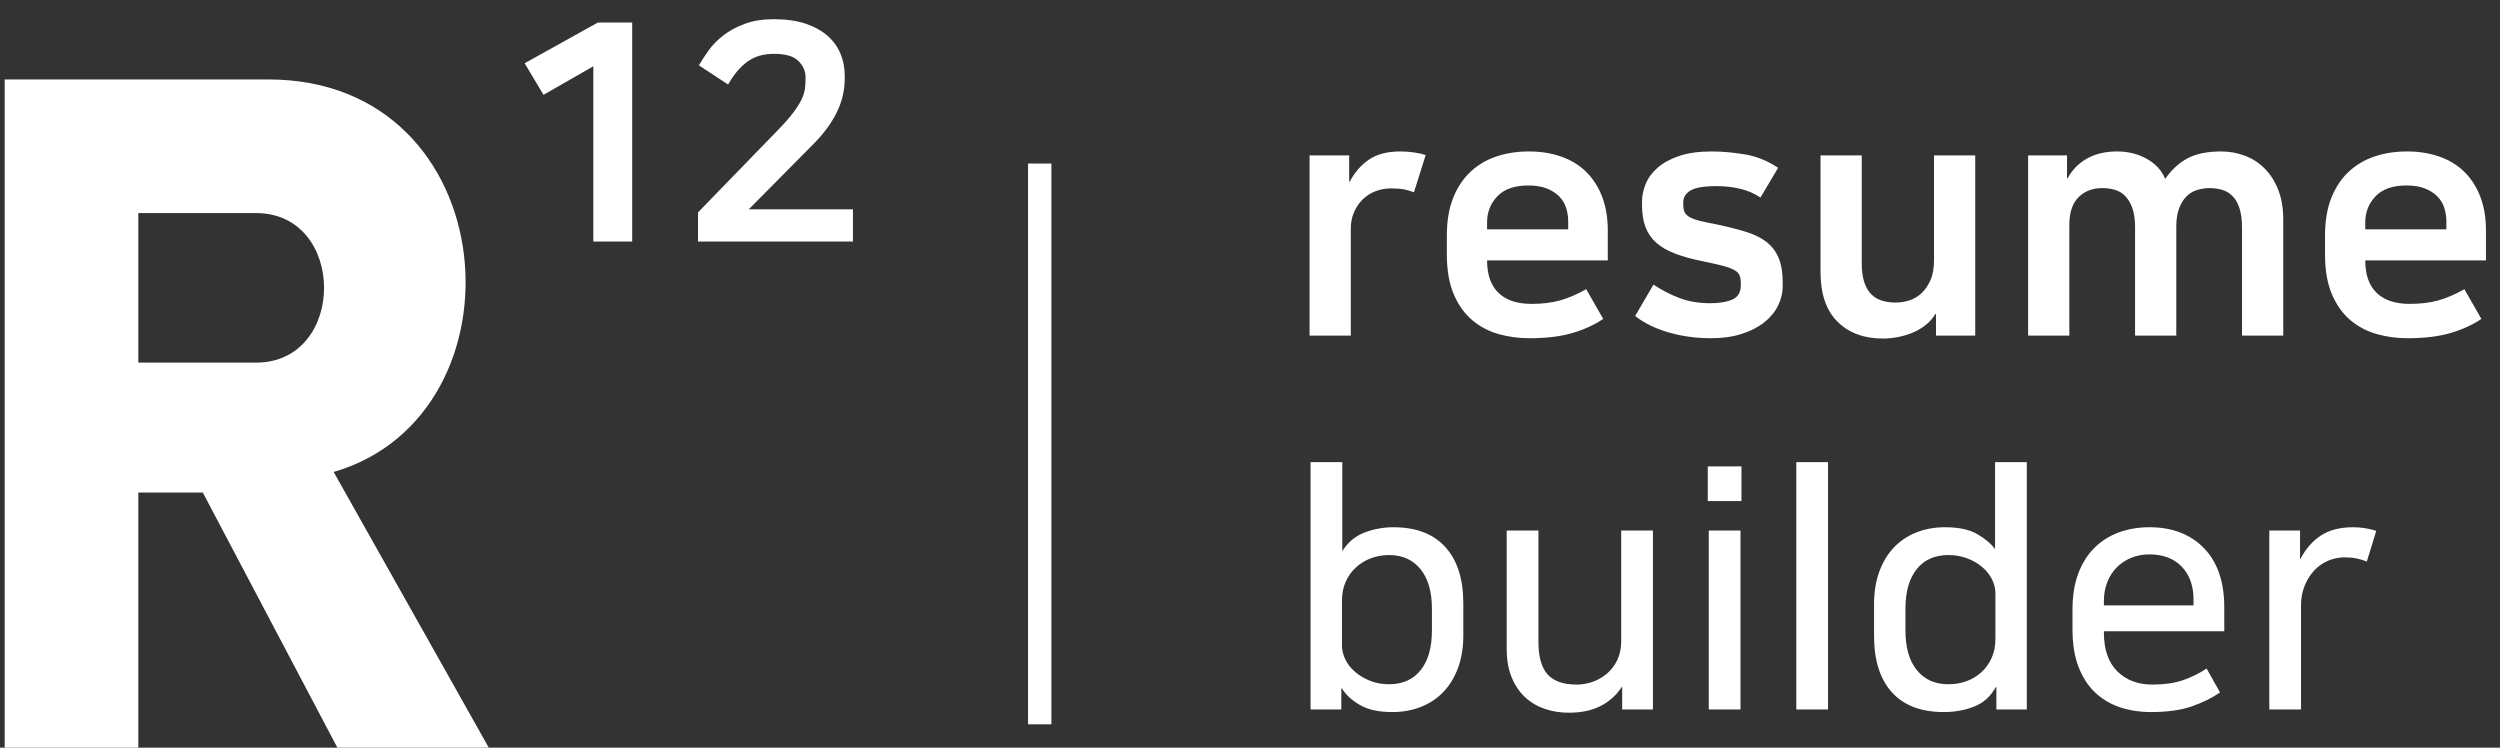 <?xml version="1.0" encoding="UTF-8"?>
<svg width="107px" height="32px" viewBox="0 0 107 32" version="1.1" xmlns="http://www.w3.org/2000/svg" xmlns:xlink="http://www.w3.org/1999/xlink">
    <rect x="0" y="0" width="107" height="32" fill="#333333" stroke="none"/>
    <!-- Generator: Sketch 47.1 (45422) - http://www.bohemiancoding.com/sketch -->
    <title>logo_w</title>
    <desc>Created with Sketch.</desc>
    <defs></defs>
    <g id="Symbols" stroke="none" stroke-width="1" fill="none" fill-rule="evenodd">
        <g id="v" transform="translate(-674, -39)" fill="#FFFFFF">
            <g id="logo_w" transform="translate(674, 39)">
                <g id="Group-3">
                    <path d="M20.92,32 L14.44,32 L8.68,21.08 L5.92,21.08 L5.92,32 L0.2,32 L0.2,3.4 L11.48,3.4 C21.68,3.4 22.68,17.76 14.28,20.2 L20.92,32 Z M5.92,9.12 L5.92,15.52 L10.96,15.52 C14.84,15.52 14.84,9.12 10.96,9.12 L5.92,9.12 Z" id="R"></path>
                    <path d="M60.516,8.232 C60.385,8.176 60.245,8.134 60.096,8.106 C59.947,8.078 59.76,8.064 59.536,8.064 C59.293,8.064 59.067,8.106 58.857,8.19 C58.647,8.274 58.465,8.393 58.311,8.547 C58.157,8.701 58.036,8.883 57.947,9.093 C57.858,9.303 57.814,9.534 57.814,9.786 L57.814,14.364 L56.05,14.364 L56.05,6.65 L57.744,6.65 L57.744,7.77 L57.772,7.77 C57.977,7.378 58.25,7.065 58.591,6.832 C58.932,6.599 59.377,6.482 59.928,6.482 C60.124,6.482 60.32,6.496 60.516,6.524 C60.712,6.552 60.88,6.589 61.02,6.636 L60.516,8.232 Z M67.119,9.814 L67.119,9.478 C67.119,9.273 67.089,9.077 67.028,8.89 C66.968,8.703 66.867,8.54 66.727,8.4 C66.587,8.26 66.41,8.148 66.195,8.064 C65.981,7.98 65.719,7.938 65.411,7.938 C64.823,7.938 64.382,8.092 64.088,8.4 C63.794,8.708 63.647,9.081 63.647,9.52 L63.647,9.814 L67.119,9.814 Z M68.617,13.65 C68.244,13.902 67.805,14.103 67.301,14.252 C66.797,14.401 66.181,14.476 65.453,14.476 C65.005,14.476 64.571,14.418 64.151,14.301 C63.731,14.184 63.356,13.988 63.024,13.713 C62.693,13.438 62.427,13.069 62.226,12.607 C62.026,12.145 61.925,11.569 61.925,10.878 L61.925,10.08 C61.925,9.455 62.016,8.916 62.198,8.463 C62.38,8.01 62.63,7.637 62.947,7.343 C63.265,7.049 63.636,6.832 64.06,6.692 C64.485,6.552 64.945,6.482 65.439,6.482 C65.925,6.482 66.375,6.552 66.79,6.692 C67.206,6.832 67.563,7.044 67.861,7.329 C68.16,7.614 68.393,7.968 68.561,8.393 C68.729,8.818 68.813,9.31 68.813,9.87 L68.813,11.144 L63.647,11.144 C63.647,11.76 63.811,12.224 64.137,12.537 C64.464,12.85 64.935,13.006 65.551,13.006 C66.009,13.006 66.415,12.957 66.769,12.859 C67.124,12.761 67.497,12.6 67.889,12.376 L68.617,13.65 Z M73.191,12.978 C73.592,12.978 73.912,12.924 74.15,12.817 C74.388,12.71 74.507,12.507 74.507,12.208 L74.507,12.124 C74.507,11.993 74.49,11.884 74.458,11.795 C74.425,11.706 74.353,11.629 74.241,11.564 C74.129,11.499 73.968,11.438 73.758,11.382 C73.548,11.326 73.261,11.261 72.897,11.186 C72.43,11.093 72.031,10.983 71.7,10.857 C71.368,10.731 71.098,10.575 70.888,10.388 C70.678,10.201 70.524,9.977 70.426,9.716 C70.328,9.455 70.279,9.142 70.279,8.778 L70.279,8.638 C70.279,8.377 70.332,8.118 70.44,7.861 C70.547,7.604 70.72,7.373 70.958,7.168 C71.196,6.963 71.504,6.797 71.882,6.671 C72.26,6.545 72.719,6.482 73.261,6.482 C73.709,6.482 74.182,6.524 74.682,6.608 C75.181,6.692 75.655,6.883 76.103,7.182 L75.347,8.456 C75.085,8.279 74.794,8.153 74.472,8.078 C74.15,8.003 73.821,7.966 73.485,7.966 C72.934,7.966 72.556,8.029 72.351,8.155 C72.145,8.281 72.043,8.447 72.043,8.652 L72.043,8.736 C72.043,8.876 72.061,8.988 72.099,9.072 C72.136,9.156 72.206,9.228 72.309,9.289 C72.411,9.35 72.556,9.403 72.743,9.45 C72.929,9.497 73.172,9.548 73.471,9.604 C73.956,9.707 74.378,9.814 74.738,9.926 C75.097,10.038 75.391,10.185 75.62,10.367 C75.848,10.549 76.019,10.778 76.131,11.053 C76.243,11.328 76.299,11.671 76.299,12.082 L76.299,12.236 C76.299,12.535 76.231,12.819 76.096,13.09 C75.96,13.361 75.762,13.599 75.501,13.804 C75.239,14.009 74.917,14.173 74.535,14.294 C74.152,14.415 73.718,14.476 73.233,14.476 C72.589,14.476 71.98,14.392 71.406,14.224 C70.832,14.056 70.358,13.823 69.985,13.524 L70.769,12.18 C71.114,12.413 71.483,12.605 71.875,12.754 C72.267,12.903 72.705,12.978 73.191,12.978 Z M80.592,14.49 C79.78,14.49 79.131,14.25 78.646,13.769 C78.161,13.288 77.918,12.577 77.918,11.634 L77.918,6.65 L79.682,6.65 L79.682,11.256 C79.682,11.592 79.719,11.87 79.794,12.089 C79.869,12.308 79.971,12.481 80.102,12.607 C80.233,12.733 80.387,12.822 80.564,12.873 C80.741,12.924 80.933,12.95 81.138,12.95 C81.315,12.95 81.5,12.922 81.691,12.866 C81.882,12.81 82.057,12.712 82.216,12.572 C82.375,12.432 82.508,12.245 82.615,12.012 C82.722,11.779 82.776,11.489 82.776,11.144 L82.776,6.65 L84.54,6.65 L84.54,14.364 L82.86,14.364 L82.86,13.44 L82.832,13.44 C82.72,13.627 82.58,13.785 82.412,13.916 C82.244,14.047 82.06,14.154 81.859,14.238 C81.658,14.322 81.448,14.385 81.229,14.427 C81.01,14.469 80.797,14.49 80.592,14.49 Z M95.063,6.482 C95.418,6.482 95.756,6.543 96.078,6.664 C96.4,6.785 96.683,6.967 96.925,7.21 C97.168,7.453 97.362,7.756 97.506,8.12 C97.651,8.484 97.723,8.909 97.723,9.394 L97.723,14.364 L95.959,14.364 L95.959,9.758 C95.959,9.413 95.922,9.128 95.847,8.904 C95.773,8.68 95.67,8.505 95.539,8.379 C95.409,8.253 95.259,8.167 95.091,8.12 C94.923,8.073 94.746,8.05 94.559,8.05 C94.391,8.05 94.221,8.076 94.048,8.127 C93.876,8.178 93.724,8.267 93.593,8.393 C93.463,8.519 93.355,8.689 93.271,8.904 C93.187,9.119 93.145,9.385 93.145,9.702 L93.145,14.364 L91.381,14.364 L91.381,9.73 C91.381,9.403 91.344,9.133 91.269,8.918 C91.195,8.703 91.094,8.531 90.968,8.4 C90.842,8.269 90.695,8.178 90.527,8.127 C90.359,8.076 90.177,8.05 89.981,8.05 C89.561,8.05 89.221,8.181 88.959,8.442 C88.698,8.703 88.567,9.1 88.567,9.632 L88.567,14.364 L86.803,14.364 L86.803,6.65 L88.469,6.65 L88.469,7.63 L88.497,7.63 C88.684,7.275 88.957,6.995 89.316,6.79 C89.676,6.585 90.107,6.482 90.611,6.482 C91.087,6.482 91.514,6.589 91.892,6.804 C92.27,7.019 92.529,7.303 92.669,7.658 C92.94,7.266 93.26,6.972 93.628,6.776 C93.997,6.58 94.475,6.482 95.063,6.482 Z M104.705,9.814 L104.705,9.478 C104.705,9.273 104.674,9.077 104.614,8.89 C104.553,8.703 104.453,8.54 104.313,8.4 C104.173,8.26 103.995,8.148 103.781,8.064 C103.566,7.98 103.305,7.938 102.997,7.938 C102.409,7.938 101.968,8.092 101.674,8.4 C101.38,8.708 101.233,9.081 101.233,9.52 L101.233,9.814 L104.705,9.814 Z M106.203,13.65 C105.829,13.902 105.391,14.103 104.887,14.252 C104.383,14.401 103.767,14.476 103.039,14.476 C102.591,14.476 102.157,14.418 101.737,14.301 C101.317,14.184 100.941,13.988 100.61,13.713 C100.278,13.438 100.012,13.069 99.812,12.607 C99.611,12.145 99.511,11.569 99.511,10.878 L99.511,10.08 C99.511,9.455 99.602,8.916 99.784,8.463 C99.966,8.01 100.215,7.637 100.533,7.343 C100.85,7.049 101.221,6.832 101.646,6.692 C102.07,6.552 102.53,6.482 103.025,6.482 C103.51,6.482 103.96,6.552 104.376,6.692 C104.791,6.832 105.148,7.044 105.447,7.329 C105.745,7.614 105.979,7.968 106.147,8.393 C106.315,8.818 106.399,9.31 106.399,9.87 L106.399,11.144 L101.233,11.144 C101.233,11.76 101.396,12.224 101.723,12.537 C102.049,12.85 102.521,13.006 103.137,13.006 C103.594,13.006 104,12.957 104.355,12.859 C104.709,12.761 105.083,12.6 105.475,12.376 L106.203,13.65 Z M57.45,23.588 C57.693,23.205 58.012,22.939 58.409,22.79 C58.806,22.641 59.214,22.566 59.634,22.566 C60.605,22.566 61.347,22.848 61.86,23.413 C62.373,23.978 62.63,24.783 62.63,25.828 L62.63,27.186 C62.63,27.709 62.555,28.173 62.406,28.579 C62.257,28.985 62.049,29.328 61.783,29.608 C61.517,29.888 61.197,30.103 60.824,30.252 C60.451,30.401 60.04,30.476 59.592,30.476 C59.013,30.476 58.551,30.376 58.206,30.175 C57.861,29.974 57.604,29.739 57.436,29.468 L57.408,29.468 L57.408,30.364 L56.092,30.364 L56.092,19.78 L57.45,19.78 L57.45,23.588 Z M57.436,27.634 C57.436,27.83 57.485,28.028 57.583,28.229 C57.681,28.43 57.821,28.607 58.003,28.761 C58.185,28.915 58.397,29.041 58.64,29.139 C58.883,29.237 59.153,29.286 59.452,29.286 C60.031,29.286 60.481,29.085 60.803,28.684 C61.125,28.283 61.286,27.718 61.286,26.99 L61.286,26.052 C61.286,25.324 61.123,24.759 60.796,24.358 C60.469,23.957 60.021,23.756 59.452,23.756 C59.172,23.756 58.911,23.803 58.668,23.896 C58.425,23.989 58.213,24.12 58.031,24.288 C57.849,24.456 57.704,24.659 57.597,24.897 C57.49,25.135 57.436,25.403 57.436,25.702 L57.436,27.634 Z M64.487,22.706 L65.845,22.706 L65.845,27.466 C65.845,28.11 65.976,28.577 66.237,28.866 C66.499,29.155 66.914,29.3 67.483,29.3 C67.717,29.3 67.945,29.26 68.169,29.181 C68.393,29.102 68.596,28.985 68.778,28.831 C68.96,28.677 69.107,28.483 69.219,28.25 C69.331,28.017 69.387,27.751 69.387,27.452 L69.387,22.706 L70.745,22.706 L70.745,30.364 L69.429,30.364 L69.429,29.398 L69.415,29.398 C69.182,29.753 68.879,30.026 68.505,30.217 C68.132,30.408 67.679,30.504 67.147,30.504 C66.774,30.504 66.426,30.448 66.104,30.336 C65.782,30.224 65.502,30.056 65.264,29.832 C65.026,29.608 64.837,29.326 64.697,28.985 C64.557,28.644 64.487,28.241 64.487,27.774 L64.487,22.706 Z M74.493,22.706 L74.493,30.364 L73.135,30.364 L73.135,22.706 L74.493,22.706 Z M74.535,19.962 L74.535,21.446 L73.093,21.446 L73.093,19.962 L74.535,19.962 Z M78.24,19.78 L78.24,30.364 L76.882,30.364 L76.882,19.78 L78.24,19.78 Z M85.417,29.412 C85.203,29.804 84.897,30.079 84.5,30.238 C84.104,30.397 83.667,30.476 83.191,30.476 C82.221,30.476 81.481,30.194 80.972,29.629 C80.464,29.064 80.209,28.259 80.209,27.214 L80.209,25.856 C80.209,25.343 80.284,24.881 80.433,24.47 C80.583,24.059 80.79,23.714 81.056,23.434 C81.322,23.154 81.642,22.939 82.015,22.79 C82.389,22.641 82.799,22.566 83.247,22.566 C83.835,22.566 84.3,22.666 84.64,22.867 C84.981,23.068 85.231,23.28 85.389,23.504 L85.389,19.78 L86.747,19.78 L86.747,30.364 L85.445,30.364 L85.445,29.412 L85.417,29.412 Z M85.403,25.38 C85.403,25.184 85.354,24.988 85.256,24.792 C85.158,24.596 85.018,24.421 84.836,24.267 C84.654,24.113 84.44,23.989 84.192,23.896 C83.945,23.803 83.677,23.756 83.387,23.756 C82.809,23.756 82.358,23.957 82.036,24.358 C81.714,24.759 81.553,25.324 81.553,26.052 L81.553,26.99 C81.553,27.718 81.717,28.283 82.043,28.684 C82.37,29.085 82.818,29.286 83.387,29.286 C83.667,29.286 83.929,29.242 84.171,29.153 C84.414,29.064 84.626,28.936 84.808,28.768 C84.99,28.6 85.135,28.397 85.242,28.159 C85.35,27.921 85.403,27.653 85.403,27.354 L85.403,25.38 Z M91.993,23.728 C91.713,23.728 91.454,23.777 91.216,23.875 C90.978,23.973 90.772,24.108 90.6,24.281 C90.427,24.454 90.292,24.664 90.194,24.911 C90.096,25.158 90.047,25.427 90.047,25.716 L90.047,25.912 L93.883,25.912 L93.883,25.66 C93.883,25.072 93.715,24.603 93.379,24.253 C93.043,23.903 92.581,23.728 91.993,23.728 Z M95.017,29.636 C94.681,29.869 94.279,30.068 93.813,30.231 C93.346,30.394 92.763,30.476 92.063,30.476 C91.587,30.476 91.146,30.408 90.74,30.273 C90.334,30.138 89.979,29.928 89.676,29.643 C89.372,29.358 89.134,28.992 88.962,28.544 C88.789,28.096 88.703,27.564 88.703,26.948 L88.703,26.08 C88.703,25.501 88.784,24.993 88.948,24.554 C89.111,24.115 89.34,23.749 89.634,23.455 C89.928,23.161 90.275,22.939 90.677,22.79 C91.078,22.641 91.517,22.566 91.993,22.566 C92.973,22.566 93.752,22.865 94.331,23.462 C94.909,24.059 95.199,24.904 95.199,25.996 L95.199,27.018 L90.047,27.018 L90.047,27.074 C90.047,27.802 90.238,28.355 90.621,28.733 C91.003,29.111 91.503,29.3 92.119,29.3 C92.623,29.3 93.054,29.239 93.414,29.118 C93.773,28.997 94.116,28.829 94.443,28.614 L95.017,29.636 Z M101.298,24.036 C101.167,23.98 101.025,23.936 100.871,23.903 C100.717,23.87 100.547,23.854 100.36,23.854 C100.108,23.854 99.868,23.903 99.639,24.001 C99.41,24.099 99.212,24.239 99.044,24.421 C98.876,24.603 98.741,24.82 98.638,25.072 C98.535,25.324 98.484,25.599 98.484,25.898 L98.484,30.364 L97.126,30.364 L97.126,22.706 L98.442,22.706 L98.442,23.924 L98.456,23.924 C98.68,23.495 98.972,23.161 99.331,22.923 C99.69,22.685 100.15,22.566 100.71,22.566 C101.046,22.566 101.377,22.617 101.704,22.72 L101.298,24.036 Z" id="resume-builder"></path>
                    <rect id="Rectangle-3-Copy" x="44" y="7" width="1" height="24"></rect>
                    <path d="M25.394,10.338 L25.394,2.837 L23.262,4.059 L22.456,2.707 L25.589,0.965 L27.058,0.965 L27.058,10.338 L25.394,10.338 Z M33.32,5.541 C33.588,5.264 33.801,5.021 33.957,4.813 C34.113,4.605 34.23,4.419 34.308,4.254 C34.386,4.089 34.433,3.938 34.451,3.799 C34.468,3.66 34.477,3.526 34.477,3.396 L34.477,3.292 C34.477,3.041 34.375,2.813 34.171,2.61 C33.967,2.406 33.623,2.304 33.138,2.304 C32.964,2.304 32.793,2.321 32.624,2.356 C32.455,2.391 32.288,2.456 32.124,2.551 C31.959,2.646 31.797,2.781 31.636,2.954 C31.476,3.127 31.318,3.348 31.162,3.617 L29.914,2.798 C30.026,2.599 30.167,2.382 30.336,2.148 C30.505,1.914 30.717,1.7 30.973,1.504 C31.229,1.309 31.532,1.147 31.883,1.017 C32.234,0.887 32.648,0.822 33.125,0.822 C33.653,0.822 34.108,0.887 34.49,1.017 C34.871,1.147 35.185,1.322 35.432,1.544 C35.679,1.765 35.861,2.02 35.978,2.311 C36.095,2.601 36.154,2.906 36.154,3.227 L36.154,3.357 C36.154,3.868 36.039,4.356 35.809,4.819 C35.579,5.283 35.244,5.736 34.802,6.178 L32.046,8.96 L36.505,8.96 L36.505,10.338 L29.875,10.338 L29.875,9.09 L33.32,5.541 Z" id="12-copy"></path>
                </g>
            </g>
        </g>
    </g>
</svg>